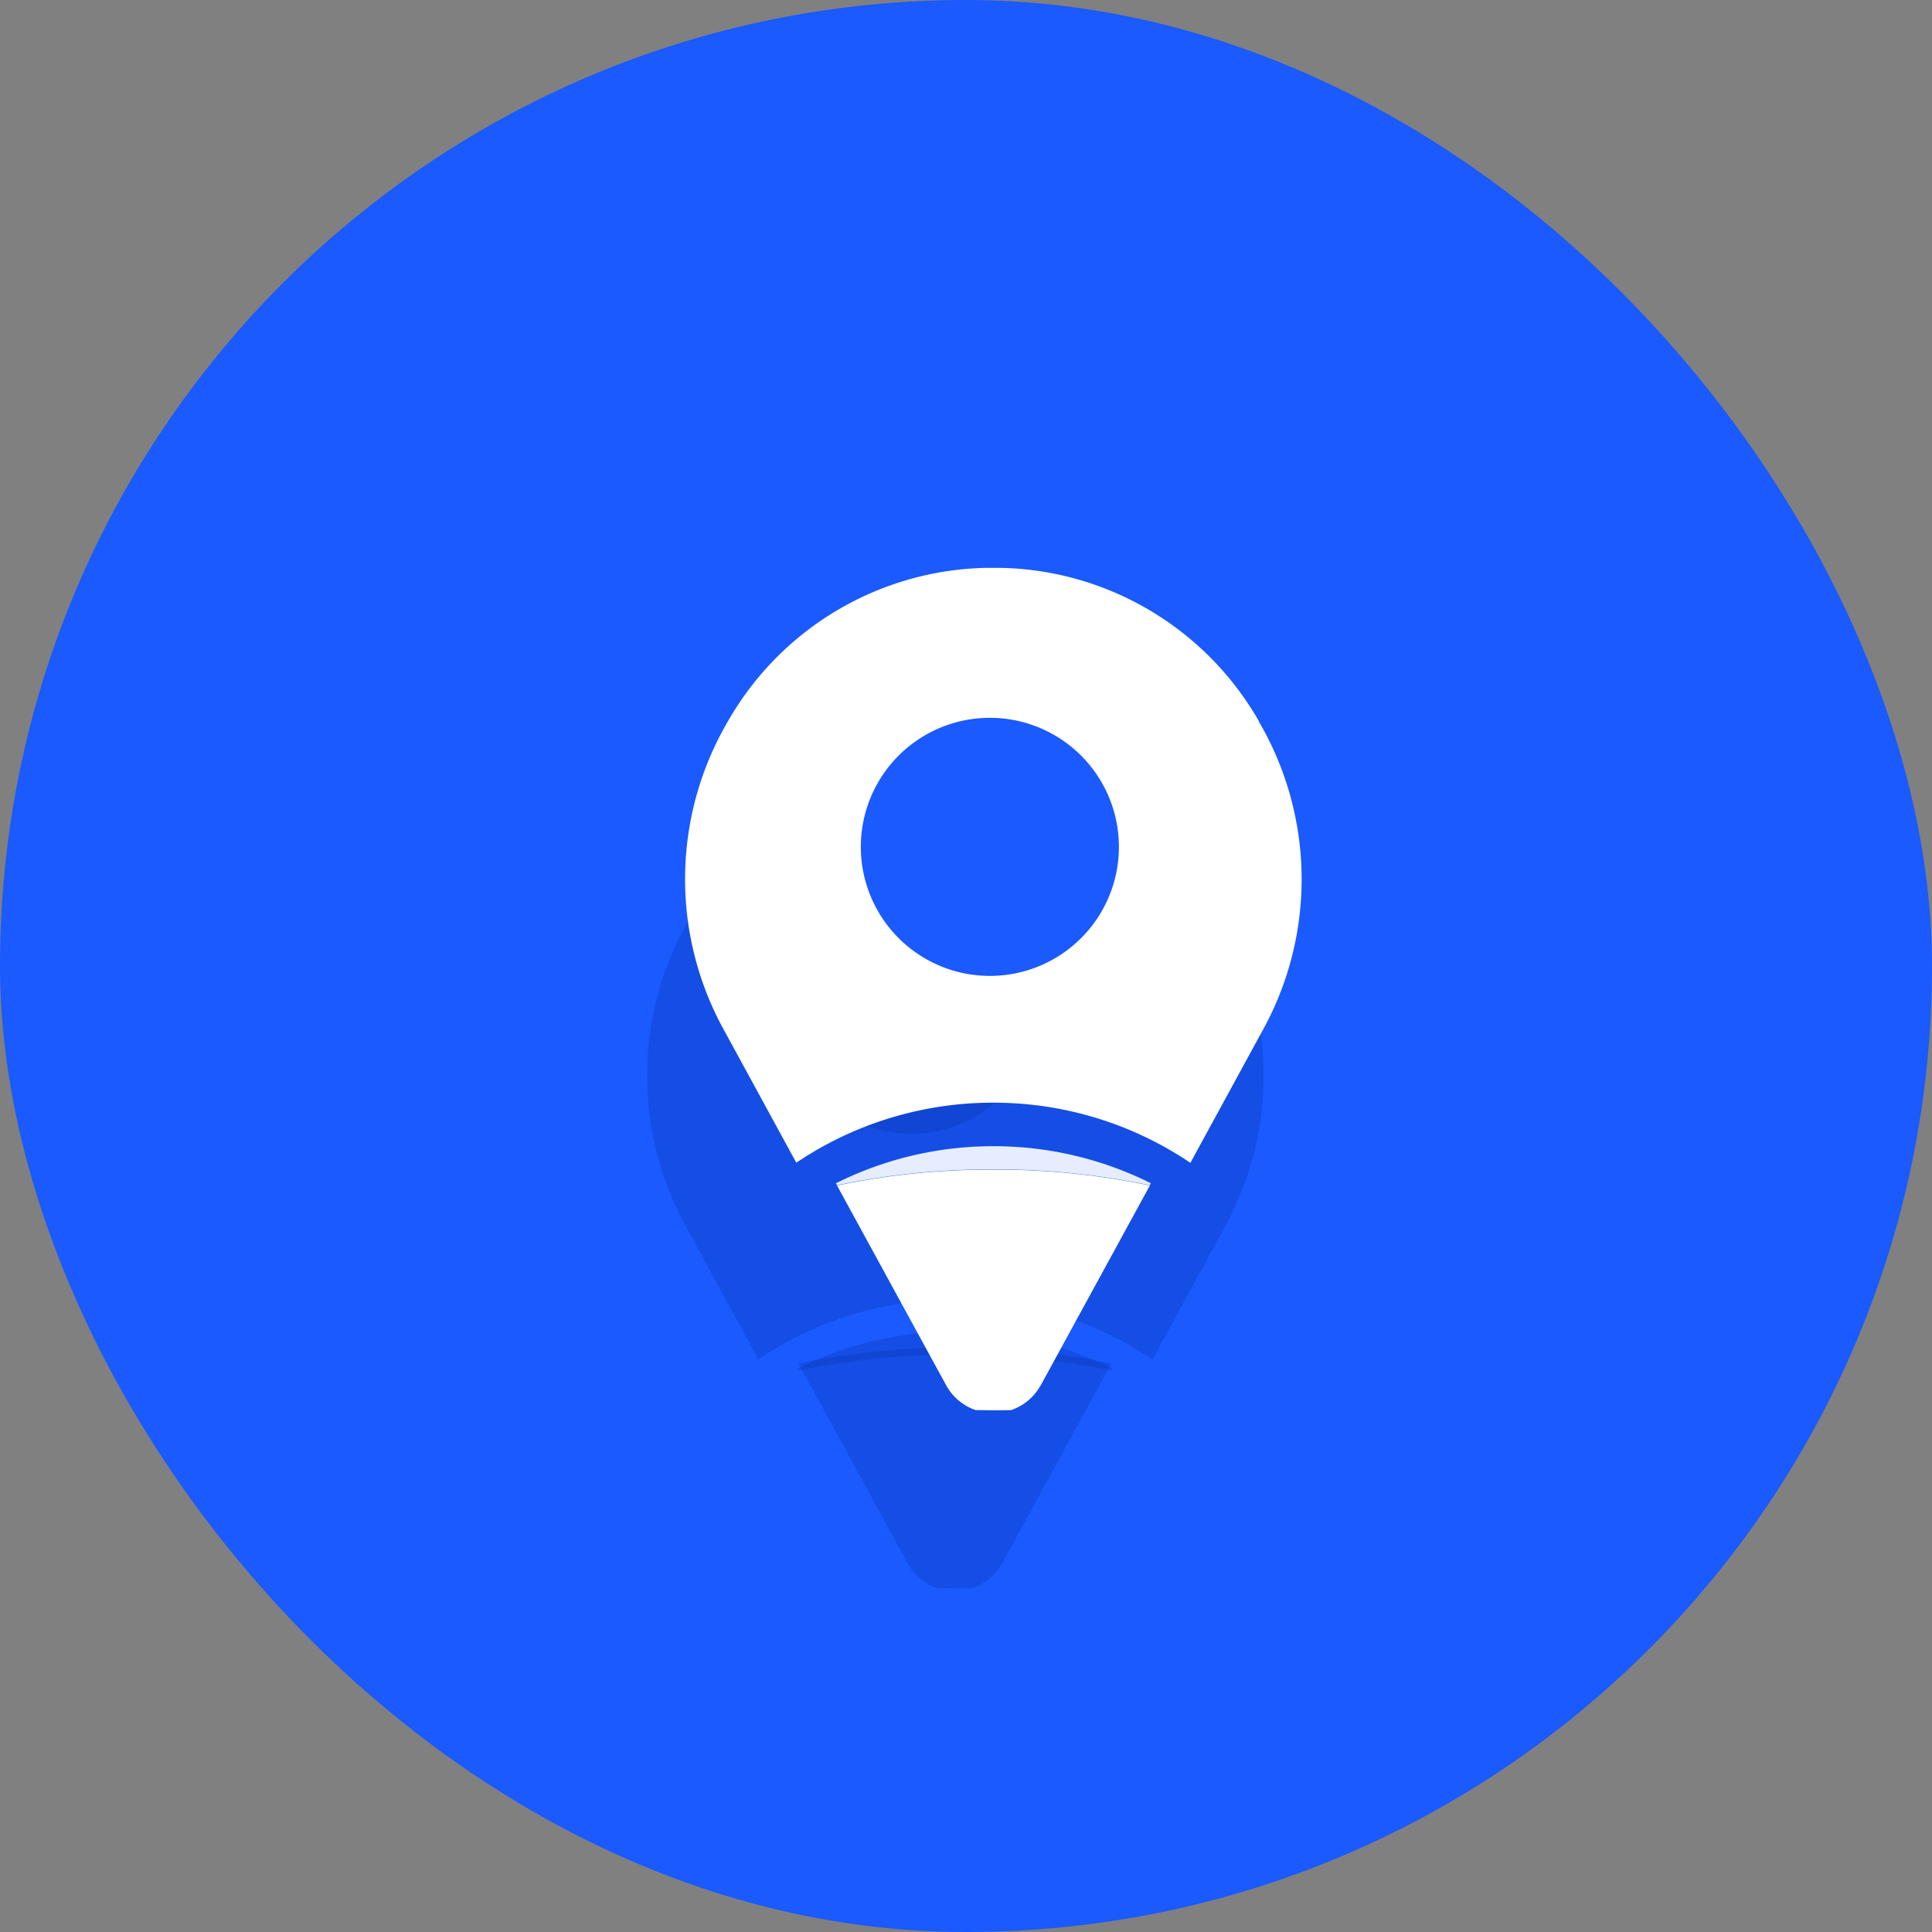 <svg xmlns="http://www.w3.org/2000/svg" id="login-icon" width="48" height="48" viewBox="0 0 48 48">
    <rect x="0" y="0" width="48" height="48" fill="#808080" stroke="none"/>
    <defs>
        <style>
            .cls-1{fill:#1a5aff}.cls-2{fill:rgba(7,53,173,.31)}.cls-4{fill:#fff}
        </style>
    </defs>
    <rect id="Shape" width="48" height="48" class="cls-1" rx="24"/>
    <path id="Path_8375" d="M-30.923-3.85l.027-.05a8.732 8.732 0 0 0-3.913-.921 8.734 8.734 0 0 0-3.913.921l.027.05a18.453 18.453 0 0 1 3.886-.394 18.452 18.452 0 0 1 3.886.394" class="cls-2" transform="translate(58.534 37.903)"/>
    <path id="Path_8376" d="M-20.027-21.3l.008-.013 2.713-4.966a18.452 18.452 0 0 0-3.886-.394 18.45 18.45 0 0 0-3.886.394l2.713 4.966.007.013a1.33 1.33 0 0 0 .722.6c.147 0 .294.005.443.005s.3 0 .443-.005a1.331 1.331 0 0 0 .722-.6" class="cls-2" transform="translate(44.917 60.156)"/>
    <path id="Path_8378" d="M-56.536-15.13a7.562 7.562 0 0 0-6.426-3.814h-.343a7.563 7.563 0 0 0-6.426 3.814 7.758 7.758 0 0 0-.1 7.665l1.8 3.3a8.735 8.735 0 0 1 4.894-1.491 8.735 8.735 0 0 1 4.897 1.494l1.8-3.3a7.758 7.758 0 0 0-.1-7.665" class="cls-2" transform="translate(86.872 37.938)"/>
    <path id="Path_8379" d="M-37.123-18.562a3.206 3.206 0 0 1-3.206 3.206 3.206 3.206 0 0 1-3.206-3.206 3.206 3.206 0 0 1 3.206-3.206 3.206 3.206 0 0 1 3.206 3.206" class="cls-2" transform="translate(62.968 43.524)"/>
    <g id="Group_34939" transform="translate(17.02 14.106)">
        <path id="Path_8375-2" fill="#e6edff" d="M-30.923-3.85l.027-.05a8.732 8.732 0 0 0-3.913-.921 8.734 8.734 0 0 0-3.913.921l.027.05a18.453 18.453 0 0 1 3.886-.394 18.452 18.452 0 0 1 3.886.394" transform="translate(42.47 19.192)"/>
        <path id="Path_8376-2" d="M-20.027-21.3l.008-.013 2.713-4.966a18.452 18.452 0 0 0-3.886-.394 18.45 18.45 0 0 0-3.886.394l2.713 4.966.007.013a1.33 1.33 0 0 0 .722.6c.147 0 .294.005.443.005s.3 0 .443-.005a1.331 1.331 0 0 0 .722-.6" class="cls-4" transform="translate(28.854 41.627)"/>
        <path id="Path_8378-2" d="M-56.536-15.13a7.562 7.562 0 0 0-6.426-3.814h-.343a7.563 7.563 0 0 0-6.426 3.814 7.758 7.758 0 0 0-.1 7.665l1.8 3.3a8.735 8.735 0 0 1 4.894-1.491 8.735 8.735 0 0 1 4.897 1.494l1.8-3.3a7.758 7.758 0 0 0-.1-7.665" class="cls-4" transform="translate(70.795 18.946)"/>
        <path id="Path_8379-2" d="M-37.123-18.562a3.206 3.206 0 0 1-3.206 3.206 3.206 3.206 0 0 1-3.206-3.206 3.206 3.206 0 0 1 3.206-3.206 3.206 3.206 0 0 1 3.206 3.206" class="cls-1" transform="translate(47.902 25.496)"/>
    </g>
</svg>
